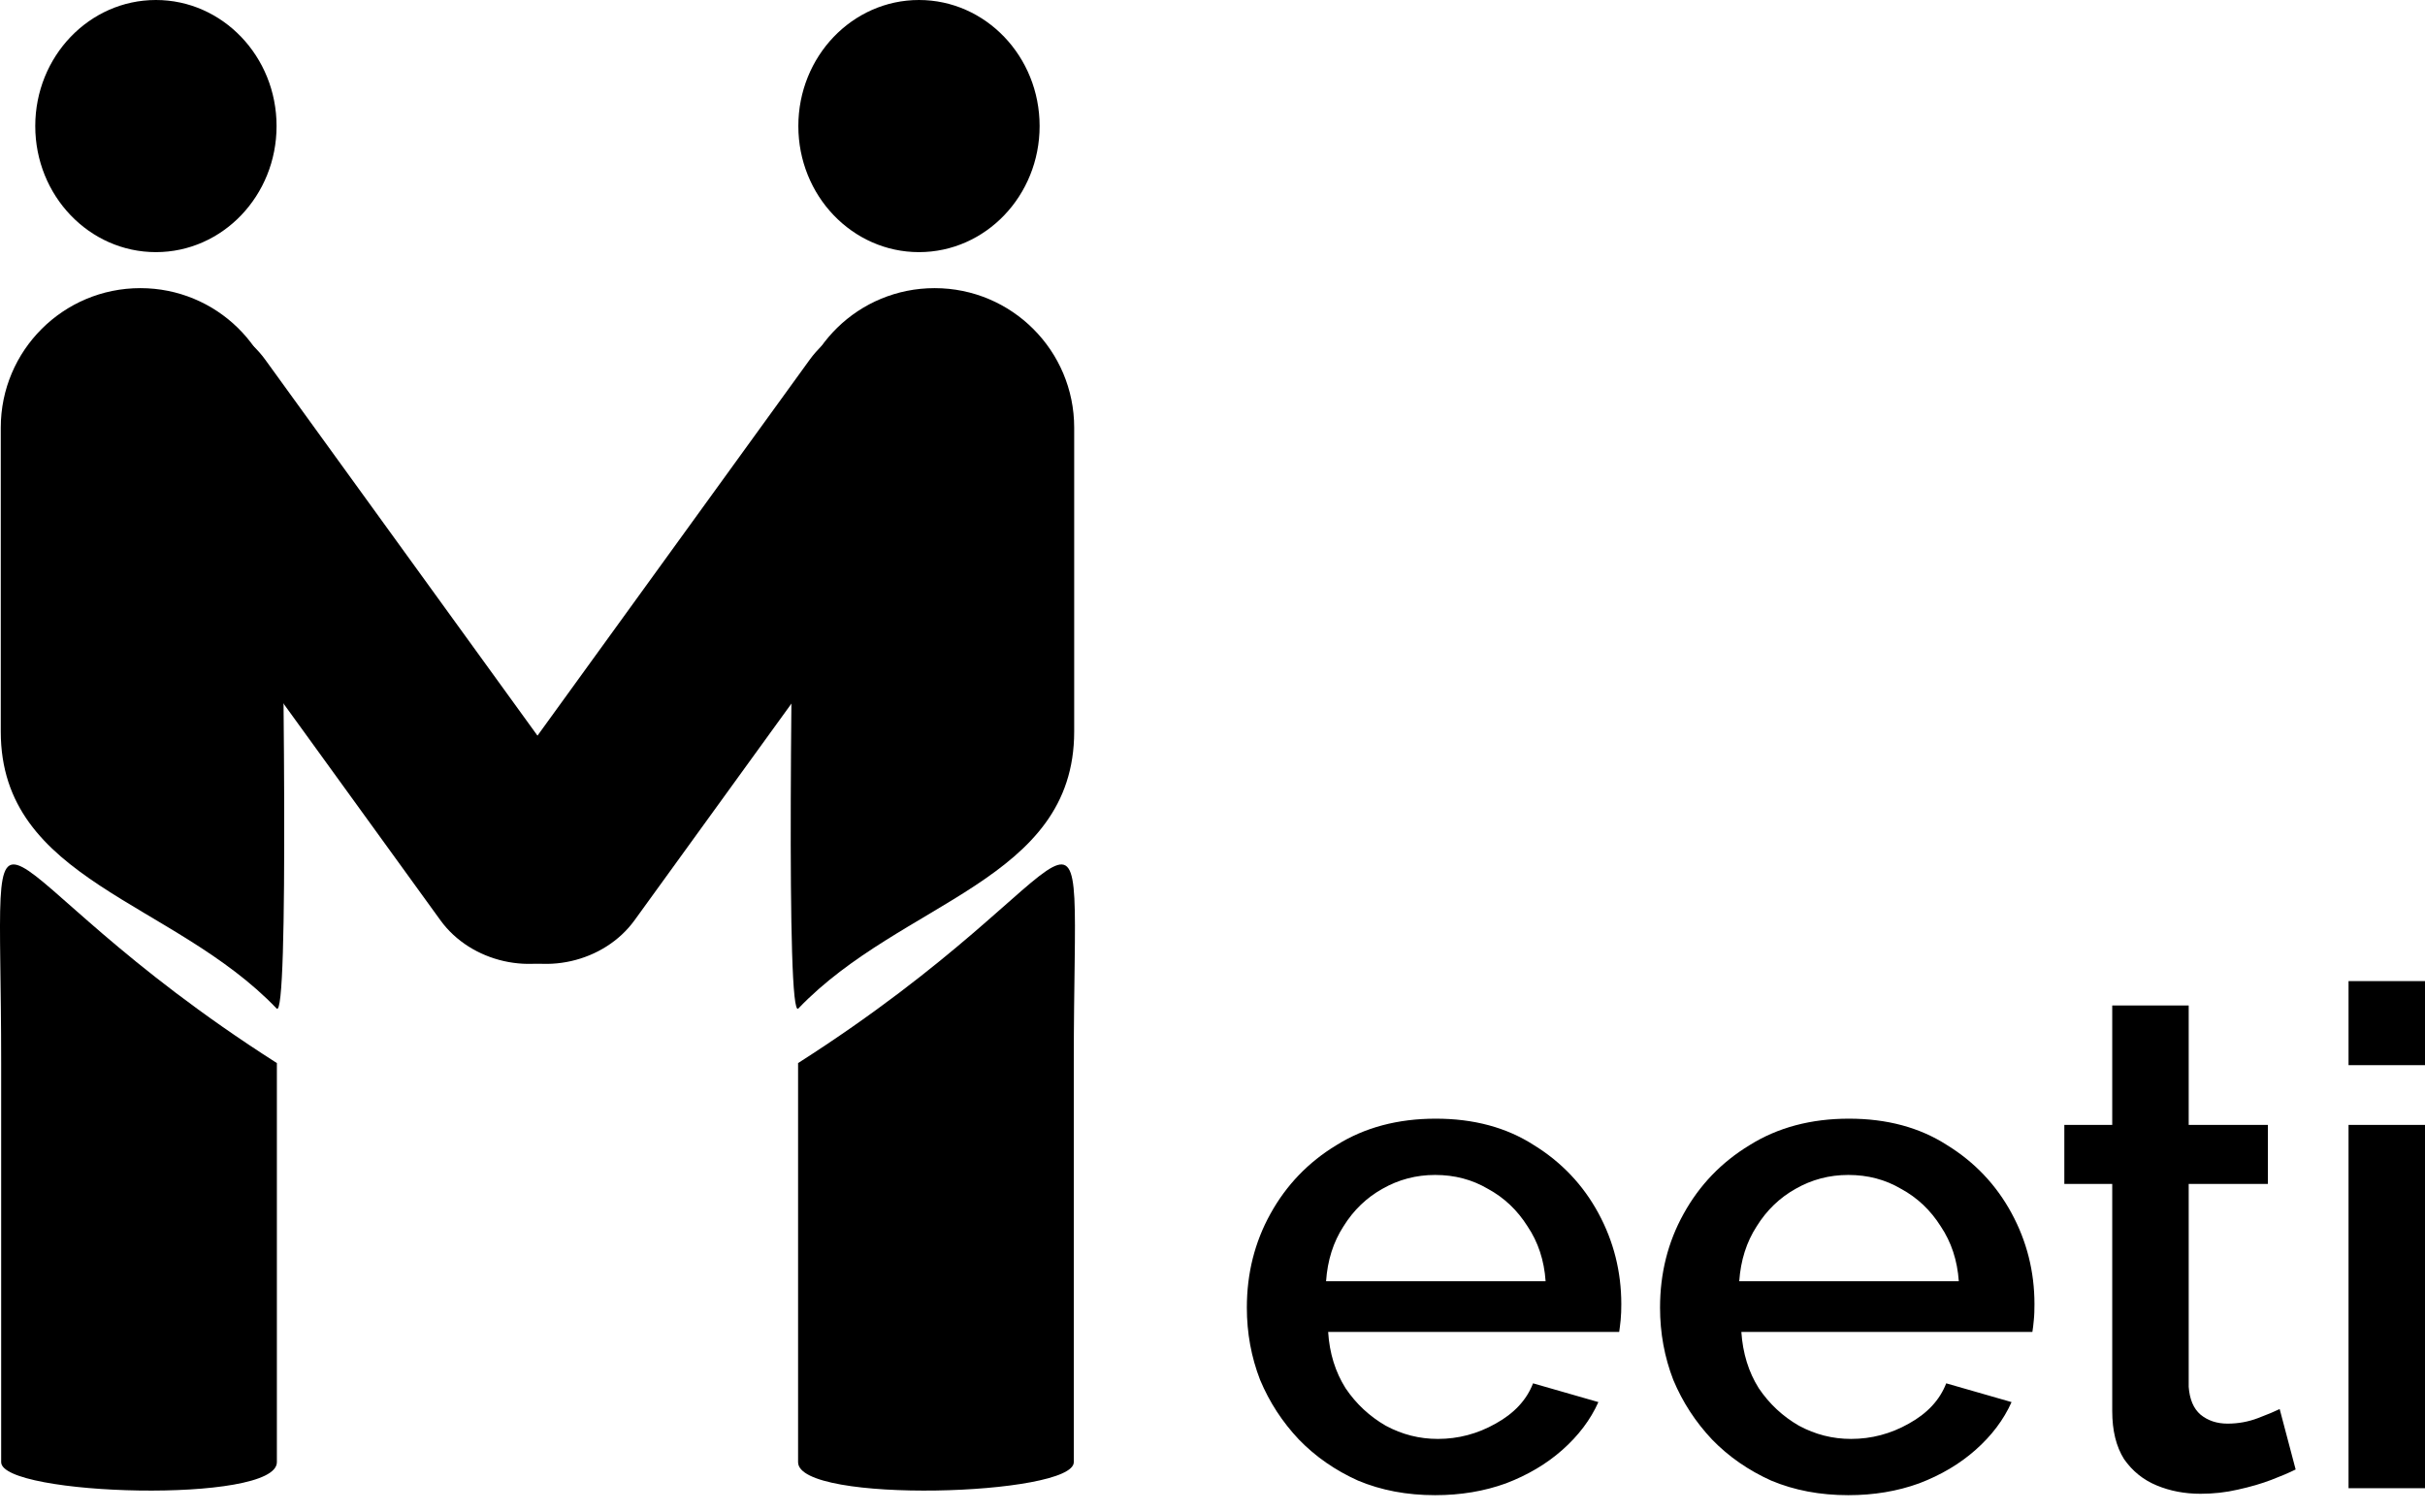 <svg width="85" height="53" viewBox="0 0 85 53" fill="none" xmlns="http://www.w3.org/2000/svg">
<g id="logo">
<path id="Vector_2" d="M50.303 52.416C49.312 52.416 48.413 52.246 47.6 51.905C46.806 51.547 46.114 51.069 45.531 50.468C44.948 49.851 44.494 49.153 44.168 48.374C43.86 47.578 43.704 46.734 43.704 45.841C43.704 44.64 43.98 43.544 44.53 42.553C45.086 41.547 45.856 40.743 46.848 40.143C47.834 39.526 48.995 39.217 50.326 39.217C51.661 39.217 52.804 39.526 53.763 40.143C54.736 40.743 55.489 41.539 56.026 42.529C56.562 43.519 56.829 44.583 56.829 45.719C56.829 45.914 56.824 46.101 56.806 46.279C56.787 46.442 56.774 46.58 56.755 46.693H46.554C46.6 47.44 46.806 48.097 47.164 48.666C47.536 49.218 48.009 49.656 48.573 49.981C49.142 50.289 49.752 50.444 50.4 50.444C51.115 50.444 51.79 50.265 52.423 49.908C53.07 49.551 53.511 49.08 53.736 48.495L56.026 49.153C55.75 49.77 55.328 50.33 54.759 50.833C54.208 51.32 53.552 51.71 52.786 52.002C52.024 52.278 51.198 52.416 50.303 52.416ZM46.481 44.916H54.176C54.126 44.185 53.915 43.544 53.543 42.992C53.185 42.423 52.722 41.985 52.153 41.677C51.602 41.352 50.987 41.19 50.303 41.19C49.638 41.19 49.023 41.352 48.454 41.677C47.903 41.985 47.444 42.423 47.091 42.992C46.733 43.544 46.531 44.185 46.481 44.916ZM64.786 52.416C63.795 52.416 62.895 52.246 62.083 51.905C61.289 51.547 60.596 51.069 60.013 50.468C59.431 49.851 58.976 49.153 58.651 48.374C58.343 47.578 58.187 46.734 58.187 45.841C58.187 44.64 58.462 43.544 59.013 42.553C59.568 41.547 60.339 40.743 61.33 40.143C62.317 39.526 63.478 39.217 64.809 39.217C66.144 39.217 67.287 39.526 68.246 40.143C69.219 40.743 69.971 41.539 70.508 42.529C71.045 43.519 71.311 44.583 71.311 45.719C71.311 45.914 71.307 46.101 71.288 46.279C71.275 46.442 71.256 46.58 71.238 46.693H61.037C61.087 47.44 61.289 48.097 61.647 48.666C62.019 49.218 62.491 49.656 63.056 49.981C63.625 50.289 64.235 50.444 64.882 50.444C65.598 50.444 66.273 50.265 66.906 49.908C67.553 49.551 67.993 49.08 68.218 48.495L70.508 49.153C70.233 49.77 69.811 50.33 69.242 50.833C68.691 51.32 68.035 51.71 67.268 52.002C66.507 52.278 65.681 52.416 64.786 52.416ZM60.963 44.916H68.659C68.608 44.185 68.397 43.544 68.026 42.992C67.668 42.423 67.204 41.985 66.635 41.677C66.085 41.352 65.47 41.19 64.786 41.19C64.12 41.19 63.505 41.352 62.937 41.677C62.386 41.985 61.927 42.423 61.574 42.992C61.216 43.544 61.014 44.185 60.963 44.916ZM80.466 51.515C80.237 51.629 79.952 51.751 79.613 51.88C79.273 52.01 78.883 52.124 78.442 52.221C78.02 52.319 77.584 52.367 77.13 52.367C76.579 52.367 76.065 52.27 75.597 52.075C75.125 51.88 74.744 51.572 74.45 51.15C74.175 50.711 74.037 50.151 74.037 49.469V41.506H72.358V39.436H74.037V35.248H76.717V39.436H79.493V41.506H76.717V48.617C76.749 49.056 76.887 49.38 77.13 49.591C77.387 49.802 77.704 49.908 78.08 49.908C78.452 49.908 78.809 49.843 79.149 49.713C79.493 49.583 79.741 49.478 79.906 49.397L80.466 51.515ZM82.32 52.172V39.436H85V52.172H82.32ZM82.32 37.342V34.395H85V37.342H82.32Z" fill="#000000"/>
<path id="Vector_3" d="M37.652 14.991C37.652 12.29 35.463 10.101 32.76 10.101C30.103 10.101 27.937 12.216 27.886 14.871C27.744 22.317 27.547 35.813 27.983 35.355C31.613 31.562 37.652 30.895 37.652 25.645V14.991Z" fill="#000000"/>
<path id="Vector_4" d="M32.212 8.839C29.876 8.839 27.983 6.86 27.983 4.419C27.983 1.979 29.876 0 32.212 0C34.547 0 36.44 1.979 36.44 4.419C36.44 6.86 34.547 8.839 32.212 8.839Z" fill="#000000"/>
<path id="Vector_5" d="M37.638 37.268C37.638 25.904 38.859 30.323 27.974 37.268V51.259C27.974 52.731 37.638 52.437 37.638 51.259V37.268Z" fill="#000000"/>
<path id="Vector_6" d="M33.223 11.51C31.617 10.639 29.451 11.132 28.382 12.609L16.437 29.108C15.368 30.585 15.799 32.49 17.401 33.361C19.007 34.231 21.173 33.739 22.242 32.261L34.187 15.763C35.256 14.285 34.825 12.381 33.223 11.51Z" fill="#000000"/>
<path id="Vector_7" d="M0.027 14.991C0.027 12.29 2.216 10.101 4.919 10.101C7.576 10.101 9.742 12.216 9.792 14.871C9.935 22.317 10.132 35.813 9.696 35.355C6.066 31.562 0.027 30.895 0.027 25.645V14.991Z" fill="#000000"/>
<path id="Vector_8" d="M5.465 8.839C7.8 8.839 9.694 6.86 9.694 4.419C9.694 1.979 7.8 0 5.465 0C3.129 0 1.236 1.979 1.236 4.419C1.236 6.86 3.129 8.839 5.465 8.839Z" fill="#000000"/>
<path id="Vector_9" d="M0.041 37.268C0.041 25.904 -1.18 30.323 9.705 37.268V51.259C9.705 52.731 0.041 52.437 0.041 51.259V37.268Z" fill="#000000"/>
<path id="Vector_10" d="M4.46 11.51C6.061 10.639 8.227 11.132 9.297 12.609L21.242 29.108C22.316 30.585 21.88 32.49 20.278 33.361C18.676 34.231 16.506 33.739 15.437 32.261L3.492 15.763C2.422 14.285 2.854 12.381 4.46 11.51Z" fill="#000000"/>
</g>
</svg>
